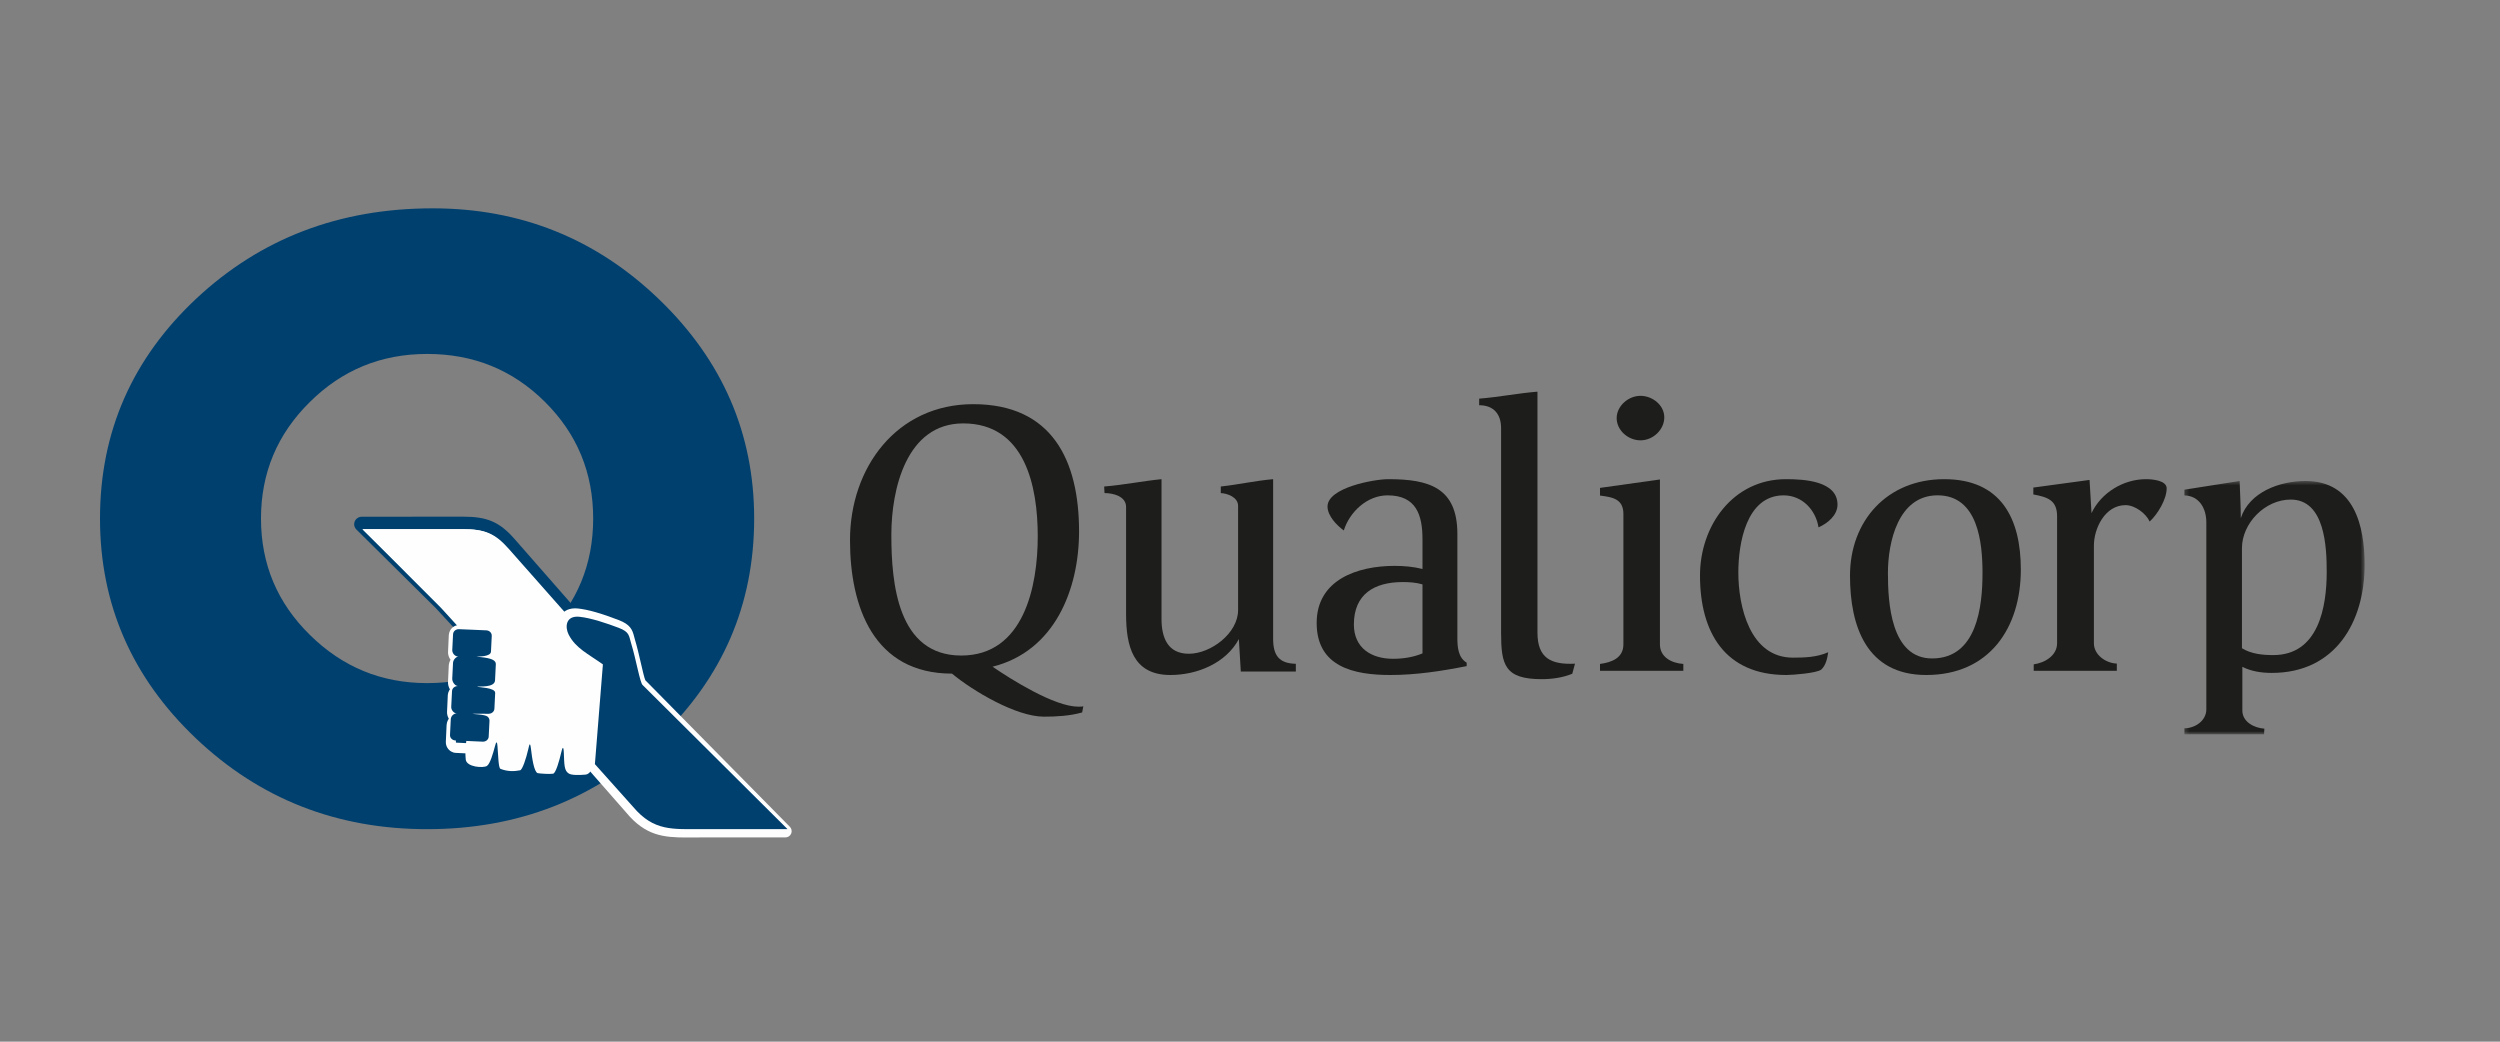 <?xml version="1.0" encoding="UTF-8"?>
<svg width="600px" height="250px" viewBox="0 0 600 250" version="1.1" xmlns="http://www.w3.org/2000/svg" xmlns:xlink="http://www.w3.org/1999/xlink">
    <rect x="0" y="0" width="600" height="250" fill="#808080" stroke="none"/>
    <!-- Generator: Sketch 50.1 (55044) - http://www.bohemiancoding.com/sketch -->
    <title>QUAL</title>
    <desc>Created with Sketch.</desc>
    <defs>
        <polygon id="path-1" points="0.232 0.438 43.509 0.438 43.509 61.246 0.232 61.246"></polygon>
    </defs>
    <g id="QUAL" stroke="none" stroke-width="1" fill="none" fill-rule="evenodd">
        <g id="Grid-Logo" opacity="0.4" transform="translate(-4, 0)"></g>
        <g transform="translate(24, 50)">
            <path d="M78.522,34.946 C67.443,34.946 58.08,38.81 50.307,46.536 C42.525,54.228 38.638,63.544 38.638,74.447 C38.638,85.349 42.525,94.67 50.35,102.354 C58.17,110.084 67.534,113.947 78.522,113.947 C89.647,113.947 99.054,110.127 106.784,102.439 C114.518,94.755 118.362,85.439 118.362,74.447 C118.362,63.459 114.518,54.138 106.784,46.45 C99.054,38.767 89.647,34.946 78.522,34.946 M79.823,0 C100.975,0 119.142,7.312 134.275,21.929 C149.412,36.55 157,54.078 157,74.447 C157,95.169 149.373,112.77 134.128,127.28 C118.879,141.76 100.303,149 78.517,149 C56.805,149 38.302,141.726 22.984,127.173 C7.657,112.591 0,95.028 0,74.447 C0,53.652 7.735,36.051 23.169,21.609 C38.604,7.206 57.477,0 79.823,0" id="Fill-1" fill="#00406F"></path>
            <path d="M99.535,79.405 L114.556,96.552 C115.214,97.308 115.132,98.445 114.37,99.094 C114.067,99.351 113.707,99.496 113.339,99.526 L111.37,99.774 C100.232,101.188 95.188,101.829 86.946,102 C86.245,102.013 85.626,101.628 85.31,101.06 L80.565,95.924 L80.561,95.924 L61.531,77.081 C60.821,76.376 60.821,75.235 61.54,74.534 C61.917,74.167 62.414,73.991 62.904,74.013 C66.973,74.013 70.423,74.009 73.808,74.009 C77.998,74.009 82.094,74.004 87.141,74 C90.007,74 92.158,74.291 94.102,75.128 C96.063,75.97 97.704,77.311 99.535,79.405" id="Fill-3" fill="#00406F"></path>
            <path d="M98.087,81.703 L113,98.571 C100.563,100.13 95.491,100.819 86.919,101 C86.884,100.933 86.85,100.866 86.816,100.807 L81.958,95.6 L63,77.013 C72.092,77.008 78.059,77.004 87.151,77 C92.34,76.996 94.812,78 98.087,81.703" id="Fill-5" fill="#FEFEFE"></path>
            <path d="M97.87,81.776 L112.69,98.906 C111.101,99.585 111.118,101.655 111.913,103.046 C114.852,108.197 116.522,107.676 120,110.207 L118.103,134.294 C117.843,134.9 117.646,135.301 117.338,135.557 C117.112,135.741 116.839,135.873 116.471,135.912 C114.843,136.065 113.045,136.048 112.477,135.621 C111.396,134.939 111.438,133.534 111.315,130.632 C111.233,128.635 110.896,129.723 110.716,130.513 C110.229,132.617 109.401,135.549 108.743,135.69 C107.726,135.822 105.765,135.668 105.047,135.557 C104.159,135.254 103.697,131.943 103.441,129.787 C103.21,127.837 103.026,128.759 102.783,129.813 C102.27,132.054 101.386,134.729 100.831,134.87 C99.399,135.156 97.776,135.186 96.123,134.525 C95.601,134.362 95.58,131.102 95.388,129.002 C95.255,127.53 94.999,128.324 94.798,129.075 C94.337,130.82 93.61,133.368 92.846,133.833 C91.991,134.362 88.057,134.136 87.783,132.331 C87.634,130.88 87.719,129.698 87.779,128.981 C88.907,120.898 87.347,109.503 86.771,101.373 C86.736,101.305 86.702,101.236 86.668,101.177 L81.841,95.889 L63,77.013 C72.036,77.009 77.966,77.004 87.001,77 C92.158,76.996 94.614,78.016 97.87,81.776" id="Fill-7" fill="#FEFEFE"></path>
            <path d="M86.105,109.834 L86.105,109.838 L86.105,109.834 Z M84.124,108.337 C83.709,107.781 83.499,107.089 83.529,106.455 L83.533,106.428 L83.709,102.458 L83.709,102.445 L83.709,102.436 C83.721,102.239 83.756,102.047 83.807,101.863 C83.858,101.67 83.931,101.499 84.012,101.342 C84.458,100.51 85.344,99.959 86.328,100.002 L86.332,100.007 L86.332,100.002 L89.846,100.169 L92.658,100.304 L92.671,100.304 L92.68,100.304 C92.881,100.318 93.065,100.344 93.236,100.396 C93.412,100.445 93.583,100.519 93.75,100.615 C94.563,101.07 95.102,101.977 95.055,102.983 L94.875,106.989 C94.863,107.334 94.777,107.628 94.64,107.882 C95.466,108.319 96.048,109.011 95.997,110.18 L95.813,114.277 C95.783,114.982 95.547,115.507 95.184,115.892 C95.616,116.268 95.881,116.781 95.847,117.472 L95.667,121.473 L95.667,121.477 C95.659,121.714 95.616,121.941 95.543,122.16 C95.47,122.379 95.376,122.585 95.261,122.76 C95.145,122.939 95,123.106 94.841,123.255 C94.704,123.382 94.554,123.491 94.396,123.579 C94.495,123.881 94.546,124.2 94.533,124.533 L94.349,128.542 L94.349,128.555 L94.349,128.564 C94.34,128.761 94.306,128.949 94.255,129.138 C94.199,129.322 94.131,129.501 94.049,129.659 C93.6,130.486 92.723,131.037 91.734,130.998 L91.725,130.998 L89.825,130.902 L89.812,130.902 L85.399,130.692 L85.395,130.692 L85.386,130.692 L85.382,130.692 C85.181,130.683 84.997,130.648 84.821,130.6 C84.655,130.547 84.483,130.473 84.316,130.381 C83.499,129.926 82.96,129.028 83.002,128.017 L83.002,128.008 L83.182,124.003 L83.186,123.99 L83.182,123.99 L83.186,123.986 C83.195,123.797 83.229,123.605 83.276,123.421 C83.332,123.228 83.392,123.049 83.469,122.896 C83.537,122.751 83.619,122.616 83.713,122.484 C83.426,121.994 83.268,121.421 83.289,120.891 L83.289,120.886 L83.469,116.877 L83.469,116.873 C83.469,116.837 83.473,116.802 83.477,116.75 C83.495,116.562 83.533,116.373 83.593,116.194 C83.653,116.001 83.734,115.831 83.82,115.682 C83.867,115.603 83.918,115.524 83.974,115.45 C83.67,114.907 83.499,114.272 83.52,113.747 L83.704,109.733 C83.709,109.654 83.704,109.667 83.704,109.646 C83.709,109.628 83.709,109.615 83.713,109.597 C83.726,109.435 83.76,109.269 83.807,109.103 C83.85,108.936 83.91,108.766 83.987,108.604 C84.03,108.512 84.072,108.424 84.124,108.337 Z M86.26,106.989 L86.264,106.989 C86.876,107.05 87.351,107.58 87.347,108.223 C87.342,108.901 86.799,109.444 86.135,109.44 C86.058,109.44 86.212,109.536 86.165,109.646 C86.148,109.681 86.135,109.716 86.123,109.755 C86.118,109.777 86.114,109.799 86.11,109.816 L86.11,109.838 C86.105,109.869 86.105,109.851 86.105,109.838 L86.105,109.843 L85.926,113.852 C85.917,114.036 86.033,114.286 86.204,114.439 C86.795,114.518 87.248,115.03 87.244,115.66 C87.244,116.338 86.7,116.886 86.037,116.881 C85.969,116.881 85.909,116.908 85.883,116.951 C85.874,116.969 85.879,116.956 85.874,116.964 C85.874,116.964 85.874,116.969 85.87,116.978 L85.87,116.982 L85.87,116.986 L85.69,120.992 C85.686,121.118 85.754,121.263 85.862,121.364 C85.87,121.368 85.883,121.377 85.891,121.385 C86.512,121.451 86.987,122.007 86.961,122.651 C86.94,123.333 86.384,123.863 85.72,123.837 C85.707,123.837 85.669,123.911 85.626,123.994 C85.609,124.034 85.6,124.056 85.596,124.064 C85.592,124.078 85.592,124.091 85.588,124.108 L85.588,124.121 L85.404,128.118 C85.404,128.162 85.429,128.205 85.463,128.223 C85.468,128.223 85.472,128.223 85.485,128.227 L85.506,128.236 L89.915,128.446 L89.94,128.446 L91.837,128.538 C91.879,128.534 91.914,128.507 91.935,128.472 C91.944,128.455 91.948,128.45 91.948,128.45 L91.948,128.429 L91.948,128.42 L91.952,128.42 L92.128,124.428 C92.128,124.401 92.123,124.375 92.11,124.353 L92.102,124.349 C92.102,124.345 92.102,124.349 92.093,124.34 L92.089,124.336 C91.922,124.187 90.668,124.073 89.932,124.007 C89.649,123.981 89.41,123.959 89.209,123.92 C88.888,123.867 88.588,123.688 88.391,123.395 C88.019,122.834 88.16,122.068 88.708,121.683 C89.003,121.473 89.962,121.438 90.976,121.447 C91.794,121.456 92.675,121.473 93.095,121.473 L93.095,121.469 L93.099,121.469 L93.099,121.473 C93.155,121.473 93.206,121.451 93.236,121.421 C93.24,121.421 93.245,121.416 93.253,121.403 C93.258,121.39 93.262,121.39 93.262,121.39 C93.262,121.385 93.266,121.377 93.266,121.364 L93.446,117.363 C93.45,117.262 92.008,117.284 91.177,117.183 C90.689,117.122 90.317,117.074 90.052,116.964 C89.975,116.934 89.898,116.894 89.825,116.846 C89.645,116.732 89.495,116.562 89.397,116.356 C89.102,115.743 89.346,115.008 89.945,114.706 C90.244,114.553 90.57,114.548 91.032,114.548 C91.789,114.548 93.395,114.544 93.412,114.172 L93.596,110.075 C93.604,109.851 92.132,109.667 91.169,109.541 C90.724,109.488 90.347,109.44 90.03,109.352 L90.026,109.348 C89.508,109.203 89.132,108.709 89.144,108.135 C89.161,107.461 89.714,106.923 90.373,106.936 L90.394,106.936 C90.685,106.945 92.466,106.984 92.474,106.884 L92.654,102.878 C92.658,102.83 92.633,102.791 92.598,102.773 C92.598,102.773 92.594,102.773 92.577,102.769 L92.556,102.76 L92.547,102.76 L89.739,102.624 L86.225,102.458 C86.183,102.458 86.148,102.484 86.127,102.524 L86.114,102.546 L86.114,102.563 L86.11,102.576 L85.934,106.542 L85.934,106.573 C85.926,106.708 85.998,106.857 86.127,106.94 C86.14,106.954 86.161,106.962 86.187,106.975 C86.208,106.984 86.234,106.984 86.26,106.984 L86.26,106.989 Z" id="Fill-9" fill="#FEFEFE"></path>
            <path d="M86.015,107.604 C85.068,107.521 84.513,106.697 84.544,105.997 L84.735,102.207 C84.771,101.507 85.406,100.968 86.153,101.001 L89.802,101.155 L92.727,101.283 C93.479,101.316 94.056,101.909 94.021,102.609 L93.834,106.398 C93.772,107.649 90.767,107.566 90.376,107.558 C91.349,107.815 95.079,107.753 94.999,109.418 L94.808,113.291 C94.719,115.138 90.789,114.662 90.509,114.794 C90.847,114.997 94.91,114.993 94.843,116.314 L94.656,120.104 C94.621,120.804 93.981,121.31 93.238,121.31 C92.398,121.314 89.473,121.26 89.38,121.314 C89.562,121.405 92.336,121.442 93.007,121.981 C93.31,122.225 93.492,122.594 93.479,123 L93.287,126.794 C93.256,127.489 92.616,128.028 91.865,127.999 L89.896,127.912 L85.291,127.713 C84.548,127.68 83.966,127.088 84.002,126.392 L84.188,122.594 C84.224,121.902 84.873,121.202 85.62,121.223 C84.873,121.189 84.259,120.345 84.295,119.645 L84.486,115.85 C84.522,115.155 85.153,114.641 85.908,114.649 C85.135,114.604 84.504,113.585 84.535,112.889 L84.726,109.095 C84.757,108.399 85.397,107.604 86.015,107.604" id="Fill-11" fill="#00406F"></path>
            <path d="M119.826,133.079 L128.611,143.095 C128.619,143.103 128.628,143.116 128.637,143.125 C132.416,147.666 135.762,147.994 140.824,147.994 C141.309,147.994 141.807,147.994 142.319,147.99 C142.865,147.986 143.428,147.981 144.009,147.981 L160.903,147.981 L128.706,115.335 C128.064,114.764 127.778,113.735 126.877,109.817 C126.474,108.066 126.019,106.094 125.542,104.502 C125.438,104.156 125.36,103.849 125.291,103.577 C124.996,102.422 124.944,102.214 123.436,101.631 C119.557,100.13 116.428,99.23 114.395,99.027 C113.745,98.958 113.294,99.057 113.143,99.308 C112.93,99.654 112.943,100.476 113.342,101.25 C114.469,103.469 116.337,104.727 118.707,106.323 C119.47,106.833 120.255,107.361 121.087,107.97 C121.507,108.277 121.741,108.775 121.698,109.302 L119.826,133.079 Z M140.824,151 C135.237,151 130.925,150.572 126.335,145.062 L117.143,134.58 C116.879,134.277 116.744,133.87 116.775,133.472 L118.634,109.912 C118.083,109.527 117.546,109.164 117.026,108.814 C114.4,107.045 112.137,105.518 110.655,102.608 C110.014,101.35 109.611,99.308 110.577,97.738 C110.976,97.094 111.955,96 114.035,96 C114.248,96 114.469,96.013 114.694,96.039 C117.03,96.268 120.333,97.207 124.524,98.828 C127.276,99.892 127.77,101.107 128.207,102.841 C128.273,103.092 128.338,103.356 128.42,103.629 C128.931,105.315 129.395,107.348 129.811,109.142 C130.175,110.734 130.63,112.693 130.877,113.255 L165.57,148.431 C165.995,148.864 166.117,149.504 165.882,150.066 C165.648,150.624 165.102,150.983 164.496,150.983 L144.009,150.983 C143.437,150.983 142.878,150.987 142.34,150.991 C141.82,150.996 141.313,151 140.824,151 Z" id="Fill-13" fill="#FEFEFE"></path>
            <path d="M127.978,143.684 L118.776,133.394 L120.696,109.457 C117.177,106.937 114.19,105.606 112.495,102.339 C111.555,100.515 111.724,97.703 115.044,98.025 C117.827,98.301 121.728,99.629 124.48,100.677 C127.155,101.686 126.912,102.594 127.484,104.435 C128.65,108.223 129.608,113.928 130.237,114.412 L165,148.986 L144.515,148.986 C137.423,148.986 132.937,149.534 127.978,143.684" id="Fill-15" fill="#00406F"></path>
            <path d="M207.167,51.617 C193.536,51.617 189.923,67.39 189.923,78.367 C189.923,89.984 191.408,107.329 206.7,107.329 C221.721,107.329 225.06,90.723 225.06,78.734 C225.06,66.835 222.09,51.617 207.167,51.617 Z M235.717,120.988 C232.751,121.816 229.601,122 226.541,122 C219.863,122 209.481,115.82 204.476,111.668 C185.661,111.668 180,95.618 180,79.657 C180,62.222 191.219,47 209.575,47 C228.489,47 234.974,60.471 234.974,77.542 C234.974,91.556 229.043,106.317 214.21,110.007 C218.661,113.048 229.043,119.6 234.794,119.6 C234.974,119.6 235.811,119.6 236,119.51 L235.717,120.988 Z" id="Fill-17" fill="#1D1D1B"></path>
            <path d="M273.792,111.163 L273.326,103.377 C270.187,109.219 263.262,112 256.885,112 C247.83,112 246.261,104.952 246.261,97.351 L246.261,71.674 C246.261,69.082 243.121,68.339 241.086,68.339 L241,66.764 C245.615,66.391 250.144,65.464 254.764,65 L254.764,98.557 C254.764,103.003 256.239,106.901 261.32,106.901 C266.585,106.901 273.142,101.986 273.142,96.423 L273.142,71.4 C273.142,69.357 270.649,68.425 268.989,68.339 L268.989,66.764 C273.236,66.296 277.304,65.373 281.551,65 L281.551,103.282 C281.551,107.27 282.937,109.219 287,109.309 L287,111.163 L273.792,111.163 Z" id="Fill-19" fill="#1D1D1B"></path>
            <path d="M317.398,90.252 C315.813,89.789 314.233,89.695 312.653,89.695 C305.862,89.695 300.931,92.569 300.931,99.877 C300.931,105.519 305.117,108.11 310.327,108.11 C312.743,108.11 315.167,107.742 317.398,106.817 L317.398,90.252 Z M328,109.867 C321.958,111.07 315.813,112 309.677,112 C300.931,112 292,110.055 292,99.505 C292,89.147 301.767,85.81 310.698,85.81 C312.933,85.81 315.167,85.998 317.398,86.555 L317.398,79.432 C317.398,73.606 315.908,68.885 309.022,68.885 C304.092,68.885 299.906,72.865 298.511,77.311 C296.836,76.103 294.605,73.794 294.605,71.567 C294.605,67.035 305.767,65 309.208,65 C318.978,65 325.769,67.035 325.769,78.142 L325.769,103.116 C325.769,105.245 325.955,107.832 328,109.036 L328,109.867 Z" id="Fill-21" fill="#1D1D1B"></path>
            <path d="M353.344,111.7 C351.089,112.63 348.464,113 346.022,113 C337.105,113 336.262,109.56 336.262,101.84 L336.262,52.744 C336.262,49.399 334.481,47.255 331,47.255 L331,45.675 C335.697,45.305 340.295,44.375 344.992,44 L344.992,101.84 C344.992,107.98 348.273,109.56 354,109.28 L353.344,111.7 Z" id="Fill-23" fill="#1D1D1B"></path>
            <path d="M369.713,55.68 C366.759,55.68 363.999,53.289 363.999,50.34 C363.999,47.485 366.759,45 369.713,45 C372.571,45 375.428,47.212 375.428,50.161 C375.428,53.102 372.76,55.68 369.713,55.68 Z M380,111 L360,111 L360,109.342 C362.857,108.976 365.617,107.872 365.617,104.65 L365.617,73.355 C365.617,69.766 363.047,69.31 360,68.939 L360,67.094 L374.383,65.074 L374.383,104.65 C374.383,107.688 377.143,109.159 380,109.342 L380,111 Z" id="Fill-25" fill="#1D1D1B"></path>
            <path d="M412.442,76.563 C411.793,72.403 408.539,68.886 404.076,68.886 C395.06,68.886 393.201,80.538 393.201,87.388 C393.201,95.618 395.99,107.836 406.306,107.836 C409.099,107.836 412.072,107.742 414.766,106.538 C414.581,107.93 414.211,109.687 413.097,110.702 C412.072,111.537 406.306,112 404.73,112 C389.948,112 384,101.731 384,88.125 C384,76.194 391.897,65 404.631,65 C408.819,65 417,65.368 417,71.105 C417,73.697 414.581,75.637 412.442,76.563" id="Fill-27" fill="#1D1D1B"></path>
            <path d="M441.019,68.878 C431.543,68.878 429.102,80.144 429.102,87.527 C429.102,94.543 429.763,108.028 439.703,108.028 C450.486,108.028 451.802,95.561 451.802,87.527 C451.802,80.323 450.773,68.878 441.019,68.878 M438.296,112 C423.943,112 420,100.272 420,88.173 C420,74.975 428.916,65 442.613,65 C456.305,65 461,74.513 461,86.698 C461,100.644 453.491,112 438.296,112" id="Fill-29" fill="#1D1D1B"></path>
            <path d="M491.918,75.175 C491.061,73.249 488.406,71.233 486.126,71.233 C481.191,71.233 478.537,76.826 478.537,80.942 L478.537,104.402 C478.537,107.151 481.384,109.167 484.038,109.26 L484.038,111 L464.092,111 L464.092,109.443 C466.751,109.078 469.7,107.338 469.7,104.402 L469.7,73.889 C469.7,70.037 467.414,69.307 464,68.666 L464,67.015 L477.491,65.182 L477.965,73.155 C480.246,68.297 485.555,65 491.061,65 C492.489,65 496,65.276 496,67.202 C496,69.858 493.812,73.435 491.918,75.175" id="Fill-31" fill="#1D1D1B"></path>
            <g id="Group-35" transform="translate(500, 65)">
                <mask id="mask-2" fill="white">
                    <use xlink:href="#path-1"></use>
                </mask>
                <g id="Clip-34"></g>
                <path d="M25.774,4.897 C19.547,4.897 14.069,10.634 14.069,16.543 L14.069,40.577 C16.296,41.946 18.988,42.22 21.594,42.22 C32.46,42.22 34.412,30.655 34.412,22.28 C34.412,16.455 34.038,4.897 25.774,4.897 M21.22,46.499 C18.808,46.499 16.296,46.136 14.164,45.04 L14.164,55.51 C14.164,58.241 16.95,59.7 19.453,59.881 L19.367,61.246 L0.232,61.246 L0.232,59.792 C2.829,59.792 5.521,57.967 5.521,55.24 L5.521,10.36 C5.521,7.081 3.852,3.983 0.232,3.894 L0.232,2.529 L13.51,0.438 C13.6,3.35 13.79,6.356 13.79,9.357 C15.836,3.076 23.172,0.438 29.3,0.438 C41.004,0.438 43.511,11.182 43.511,20.552 C43.511,34.208 36.545,46.499 21.22,46.499" id="Fill-33" fill="#1D1D1B" mask="url(#mask-2)"></path>
            </g>
        </g>
    </g>
</svg>